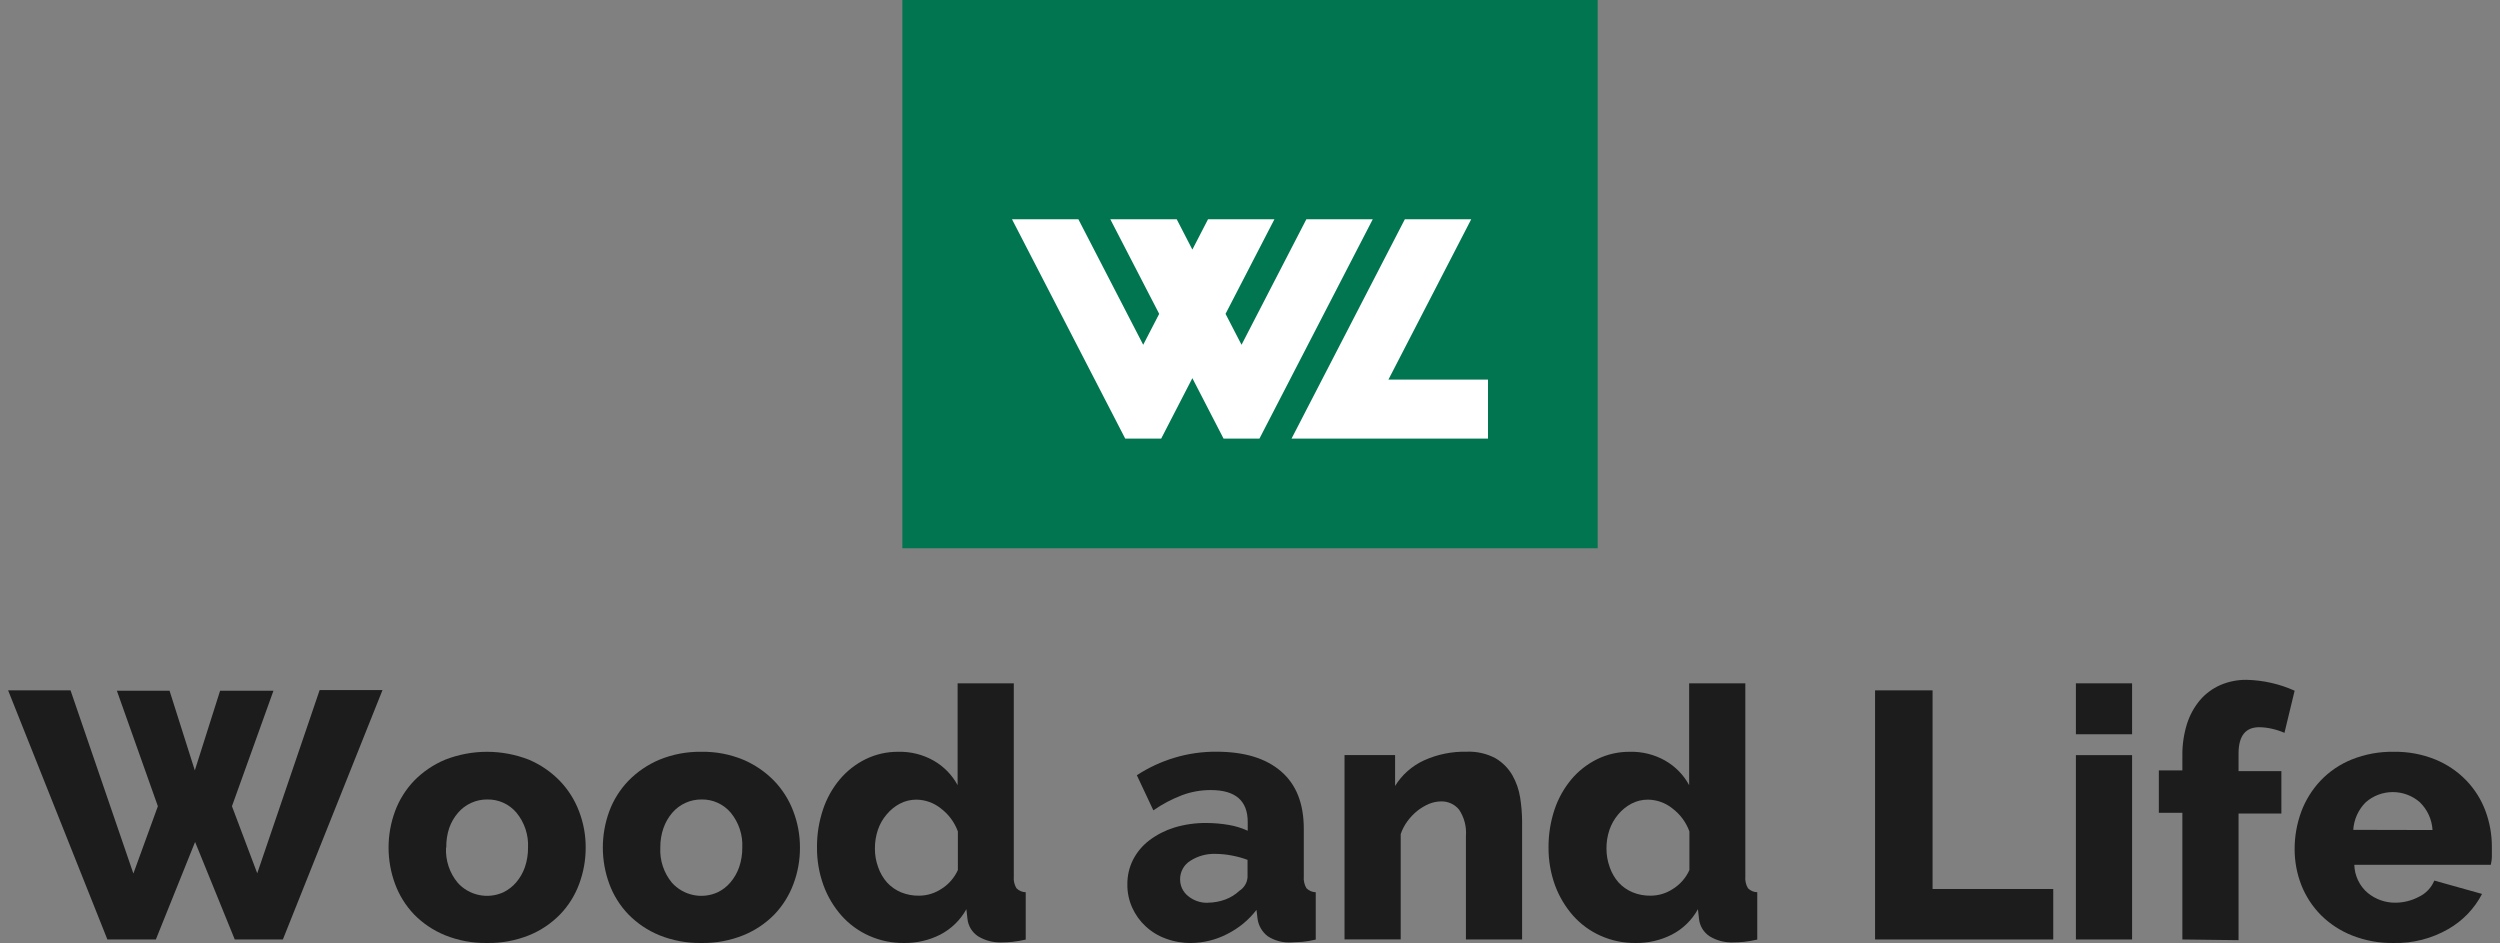<svg width="114" height="43" viewBox="0 0 114 43" fill="none" xmlns="http://www.w3.org/2000/svg">
<rect x="0" y="0" width="114" height="43" fill="#808080" stroke="none"/>
<rect width="31.705" height="25" transform="translate(41.148)" fill="#007550"/>
<path fill-rule="evenodd" clip-rule="evenodd" d="M57.431 20L62.597 10H59.569L56.614 15.722L55.885 14.312L58.113 10H55.085L54.372 11.381L53.659 10H50.631L52.859 14.312L52.13 15.722L49.175 10H46.148L51.31 20H52.95L54.372 17.244L55.794 20H57.431ZM67.853 20V17.31H63.312L67.087 10H64.06L58.894 20H67.853Z" fill="white"/>
<g clip-path="url(#clip0_152_24269)">
<path d="M5.329 31.496H7.731L8.884 35.131L10.037 31.496H12.47L10.577 36.764L11.73 39.822L14.576 31.468H17.442L12.899 42.84H10.705L8.896 38.393L7.107 42.84H4.897L0.37 31.48H3.216L6.082 39.834L7.199 36.764L5.329 31.496Z" fill="#1C1C1C"/>
<path d="M22.212 43C21.558 43.012 20.907 42.892 20.299 42.648C19.767 42.432 19.284 42.109 18.882 41.699C18.501 41.299 18.205 40.825 18.014 40.306C17.62 39.236 17.62 38.062 18.014 36.992C18.205 36.474 18.501 36.002 18.882 35.603C19.285 35.19 19.767 34.864 20.299 34.642C21.527 34.162 22.89 34.162 24.118 34.642C24.645 34.866 25.123 35.192 25.523 35.603C25.908 36.001 26.207 36.474 26.403 36.992C26.607 37.521 26.71 38.083 26.707 38.649C26.709 39.215 26.608 39.776 26.411 40.306C26.22 40.826 25.923 41.3 25.539 41.699C25.138 42.109 24.657 42.432 24.126 42.648C23.518 42.892 22.867 43.012 22.212 43ZM20.339 38.649C20.309 39.23 20.497 39.801 20.868 40.25C21.122 40.536 21.462 40.732 21.836 40.811C22.21 40.891 22.6 40.848 22.949 40.691C23.172 40.583 23.371 40.43 23.533 40.242C23.709 40.037 23.845 39.801 23.934 39.546C24.032 39.26 24.081 38.959 24.078 38.657C24.108 38.076 23.919 37.505 23.549 37.056C23.386 36.864 23.183 36.71 22.953 36.606C22.723 36.502 22.473 36.451 22.221 36.456C21.967 36.453 21.715 36.507 21.485 36.612C21.254 36.717 21.048 36.871 20.884 37.064C20.708 37.269 20.572 37.505 20.483 37.761C20.389 38.047 20.344 38.348 20.351 38.649H20.339Z" fill="#1C1C1C"/>
<path d="M31.983 43C31.328 43.012 30.677 42.892 30.07 42.648C29.539 42.431 29.058 42.108 28.657 41.699C28.273 41.3 27.976 40.826 27.784 40.306C27.391 39.236 27.391 38.062 27.784 36.992C27.976 36.474 28.273 36.001 28.657 35.603C29.058 35.191 29.539 34.865 30.07 34.642C30.676 34.394 31.327 34.271 31.983 34.282C32.636 34.27 33.285 34.393 33.888 34.642C34.417 34.866 34.896 35.192 35.297 35.603C35.681 36.001 35.979 36.474 36.174 36.992C36.377 37.521 36.48 38.083 36.478 38.649C36.481 39.215 36.381 39.777 36.182 40.306C35.99 40.825 35.695 41.299 35.313 41.699C34.911 42.109 34.429 42.432 33.896 42.648C33.289 42.892 32.638 43.012 31.983 43ZM30.11 38.649C30.079 39.23 30.268 39.801 30.638 40.25C30.893 40.536 31.232 40.732 31.607 40.811C31.981 40.891 32.371 40.848 32.719 40.691C32.944 40.584 33.143 40.431 33.304 40.242C33.479 40.037 33.615 39.801 33.704 39.546C33.802 39.26 33.851 38.959 33.848 38.657C33.879 38.076 33.69 37.505 33.32 37.056C33.157 36.864 32.953 36.71 32.723 36.606C32.493 36.502 32.243 36.451 31.991 36.456C31.737 36.453 31.486 36.507 31.255 36.612C31.024 36.717 30.819 36.871 30.654 37.064C30.479 37.269 30.343 37.505 30.254 37.761C30.155 38.046 30.107 38.347 30.11 38.649Z" fill="#1C1C1C"/>
<path d="M41.233 43C40.682 43.008 40.136 42.896 39.632 42.672C39.153 42.459 38.725 42.146 38.375 41.755C38.016 41.349 37.737 40.879 37.551 40.37C37.349 39.813 37.249 39.225 37.255 38.633C37.251 38.051 37.343 37.472 37.527 36.92C37.693 36.415 37.954 35.947 38.295 35.539C38.62 35.154 39.02 34.841 39.472 34.618C39.938 34.391 40.451 34.276 40.969 34.282C41.529 34.268 42.083 34.407 42.57 34.682C43.034 34.946 43.414 35.334 43.667 35.803V31.16H46.229V39.966C46.211 40.153 46.253 40.341 46.349 40.502C46.461 40.617 46.613 40.683 46.773 40.686V42.844C46.573 42.892 46.37 42.927 46.165 42.948C45.991 42.964 45.831 42.972 45.684 42.972C45.301 42.99 44.922 42.893 44.596 42.692C44.461 42.602 44.348 42.484 44.265 42.346C44.182 42.207 44.131 42.052 44.115 41.891L44.067 41.459C43.791 41.958 43.373 42.363 42.866 42.624C42.36 42.878 41.8 43.007 41.233 43ZM41.918 40.843C42.28 40.84 42.633 40.731 42.934 40.53C43.261 40.324 43.52 40.026 43.679 39.674V37.913C43.526 37.495 43.257 37.131 42.902 36.864C42.587 36.61 42.195 36.469 41.79 36.464C41.526 36.462 41.266 36.525 41.033 36.648C40.803 36.77 40.6 36.936 40.433 37.136C40.255 37.343 40.12 37.582 40.032 37.84C39.94 38.114 39.894 38.401 39.896 38.689C39.893 38.984 39.944 39.278 40.048 39.554C40.136 39.807 40.272 40.041 40.449 40.242C40.627 40.436 40.846 40.589 41.089 40.69C41.352 40.798 41.634 40.849 41.918 40.843Z" fill="#1C1C1C"/>
<path d="M54.318 43C53.923 43.005 53.531 42.937 53.161 42.8C52.819 42.678 52.506 42.487 52.24 42.239C51.983 42.002 51.776 41.714 51.632 41.395C51.48 41.061 51.403 40.697 51.408 40.33C51.403 39.935 51.493 39.545 51.672 39.194C51.852 38.848 52.106 38.547 52.417 38.313C52.758 38.057 53.142 37.862 53.549 37.736C54.022 37.594 54.513 37.524 55.006 37.528C55.35 37.529 55.693 37.558 56.031 37.616C56.329 37.667 56.62 37.755 56.896 37.881V37.48C56.896 36.512 56.335 36.027 55.215 36.027C54.766 36.025 54.322 36.104 53.902 36.26C53.439 36.437 52.999 36.669 52.593 36.952L51.84 35.351C52.373 35.002 52.955 34.732 53.565 34.55C54.183 34.365 54.825 34.273 55.471 34.278C56.739 34.278 57.72 34.574 58.417 35.175C59.113 35.775 59.453 36.644 59.453 37.797V39.966C59.436 40.153 59.478 40.341 59.573 40.502C59.686 40.616 59.838 40.682 59.998 40.687V42.844C59.798 42.895 59.594 42.929 59.389 42.948C59.209 42.948 59.045 42.972 58.893 42.972C58.511 42.999 58.13 42.901 57.808 42.692C57.682 42.596 57.575 42.475 57.496 42.338C57.416 42.201 57.364 42.049 57.344 41.891L57.296 41.491C56.939 41.954 56.482 42.331 55.959 42.592C55.452 42.855 54.889 42.994 54.318 43ZM55.07 41.163C55.344 41.162 55.615 41.113 55.871 41.019C56.112 40.93 56.332 40.794 56.519 40.618C56.623 40.552 56.711 40.463 56.775 40.357C56.839 40.252 56.877 40.133 56.888 40.01V39.209C56.651 39.121 56.407 39.055 56.159 39.009C55.919 38.963 55.675 38.939 55.431 38.937C55.02 38.922 54.615 39.034 54.27 39.258C54.129 39.346 54.014 39.469 53.934 39.615C53.854 39.76 53.812 39.924 53.813 40.09C53.811 40.235 53.841 40.379 53.902 40.511C53.963 40.642 54.053 40.759 54.166 40.851C54.419 41.063 54.74 41.175 55.07 41.167V41.163Z" fill="#1C1C1C"/>
<path d="M69.408 42.84H66.846V38.121C66.88 37.697 66.77 37.274 66.534 36.92C66.435 36.798 66.309 36.701 66.166 36.636C66.023 36.571 65.867 36.539 65.71 36.544C65.523 36.547 65.338 36.585 65.165 36.656C64.976 36.737 64.799 36.842 64.637 36.968C64.466 37.105 64.314 37.264 64.184 37.44C64.05 37.62 63.945 37.82 63.872 38.033V42.836H61.31V34.43H63.616V35.839C63.929 35.332 64.384 34.928 64.925 34.678C65.537 34.399 66.205 34.263 66.878 34.278C67.335 34.258 67.788 34.36 68.191 34.574C68.509 34.76 68.774 35.025 68.96 35.343C69.142 35.662 69.264 36.012 69.32 36.376C69.376 36.734 69.406 37.097 69.408 37.46V42.84Z" fill="#1C1C1C"/>
<path d="M74.592 43C74.04 43.008 73.494 42.896 72.991 42.672C72.511 42.459 72.083 42.146 71.734 41.755C71.376 41.348 71.097 40.879 70.909 40.37C70.708 39.813 70.607 39.225 70.613 38.633C70.61 38.051 70.702 37.472 70.885 36.92C71.053 36.416 71.314 35.948 71.654 35.539C71.978 35.154 72.379 34.841 72.831 34.618C73.296 34.391 73.809 34.276 74.328 34.282C74.888 34.268 75.441 34.407 75.929 34.682C76.392 34.946 76.772 35.334 77.025 35.803V31.16H79.587V39.966C79.569 40.153 79.611 40.341 79.707 40.502C79.819 40.617 79.971 40.683 80.131 40.686V42.844C79.931 42.892 79.728 42.927 79.523 42.948C79.35 42.964 79.189 42.972 79.043 42.972C78.66 42.99 78.28 42.893 77.954 42.692C77.819 42.602 77.706 42.484 77.623 42.346C77.54 42.207 77.489 42.052 77.474 41.891L77.426 41.459C77.151 41.959 76.733 42.365 76.225 42.624C75.719 42.878 75.158 43.008 74.592 43ZM75.28 40.843C75.641 40.84 75.993 40.731 76.293 40.53C76.62 40.324 76.879 40.026 77.037 39.674V37.913C76.885 37.495 76.615 37.131 76.261 36.864C75.947 36.61 75.556 36.469 75.152 36.464C74.887 36.461 74.626 36.524 74.391 36.648C74.162 36.77 73.958 36.936 73.791 37.136C73.615 37.344 73.48 37.583 73.391 37.84C73.299 38.114 73.253 38.401 73.255 38.689C73.253 38.984 73.305 39.277 73.407 39.554C73.495 39.807 73.631 40.041 73.807 40.242C73.986 40.436 74.204 40.589 74.448 40.69C74.712 40.798 74.995 40.849 75.28 40.843Z" fill="#1C1C1C"/>
<path d="M85.503 42.84V31.48H88.125V40.538H93.628V42.84H85.503Z" fill="#1C1C1C"/>
<path d="M94.661 33.482V31.16H97.223V33.482H94.661ZM94.661 42.84V34.434H97.223V42.84H94.661Z" fill="#1C1C1C"/>
<path d="M99.516 42.84V37.064H98.443V35.131H99.516V34.442C99.511 33.959 99.582 33.479 99.724 33.017C99.849 32.619 100.05 32.249 100.317 31.929C100.571 31.632 100.888 31.397 101.245 31.24C101.624 31.077 102.033 30.995 102.446 31C103.202 31.018 103.946 31.186 104.635 31.496L104.171 33.418C103.99 33.338 103.801 33.276 103.607 33.233C103.415 33.188 103.219 33.163 103.022 33.161C102.39 33.161 102.078 33.562 102.078 34.362V35.163H104.031V37.096H102.078V42.872L99.516 42.84Z" fill="#1C1C1C"/>
<path d="M109.15 43C108.501 43.012 107.857 42.895 107.253 42.656C106.72 42.445 106.235 42.128 105.828 41.723C105.443 41.331 105.14 40.866 104.939 40.354C104.738 39.836 104.635 39.285 104.635 38.729C104.633 38.142 104.736 37.559 104.939 37.008C105.136 36.483 105.435 36.002 105.82 35.595C106.218 35.177 106.701 34.85 107.237 34.634C107.845 34.39 108.495 34.27 109.15 34.282C109.801 34.27 110.448 34.389 111.052 34.634C111.582 34.851 112.062 35.175 112.461 35.587C112.843 35.983 113.14 36.453 113.333 36.968C113.531 37.495 113.631 38.054 113.629 38.617C113.629 38.765 113.629 38.913 113.629 39.057C113.629 39.202 113.601 39.326 113.581 39.434H107.357C107.363 39.68 107.42 39.922 107.527 40.144C107.633 40.367 107.785 40.564 107.974 40.722C108.328 41.011 108.773 41.167 109.23 41.163C109.606 41.161 109.976 41.068 110.307 40.891C110.623 40.741 110.872 40.478 111.004 40.154L113.181 40.763C112.834 41.433 112.3 41.989 111.644 42.364C110.887 42.801 110.024 43.021 109.15 43ZM110.923 37.849C110.896 37.37 110.69 36.919 110.347 36.584C110.005 36.284 109.567 36.119 109.112 36.119C108.658 36.119 108.219 36.284 107.877 36.584C107.541 36.919 107.339 37.366 107.309 37.841L110.923 37.849Z" fill="#1C1C1C"/>
</g>
<defs>
<clipPath id="clip0_152_24269">
<rect width="113.259" height="12" fill="white" transform="translate(0.37 31)"/>
</clipPath>
</defs>
</svg>
